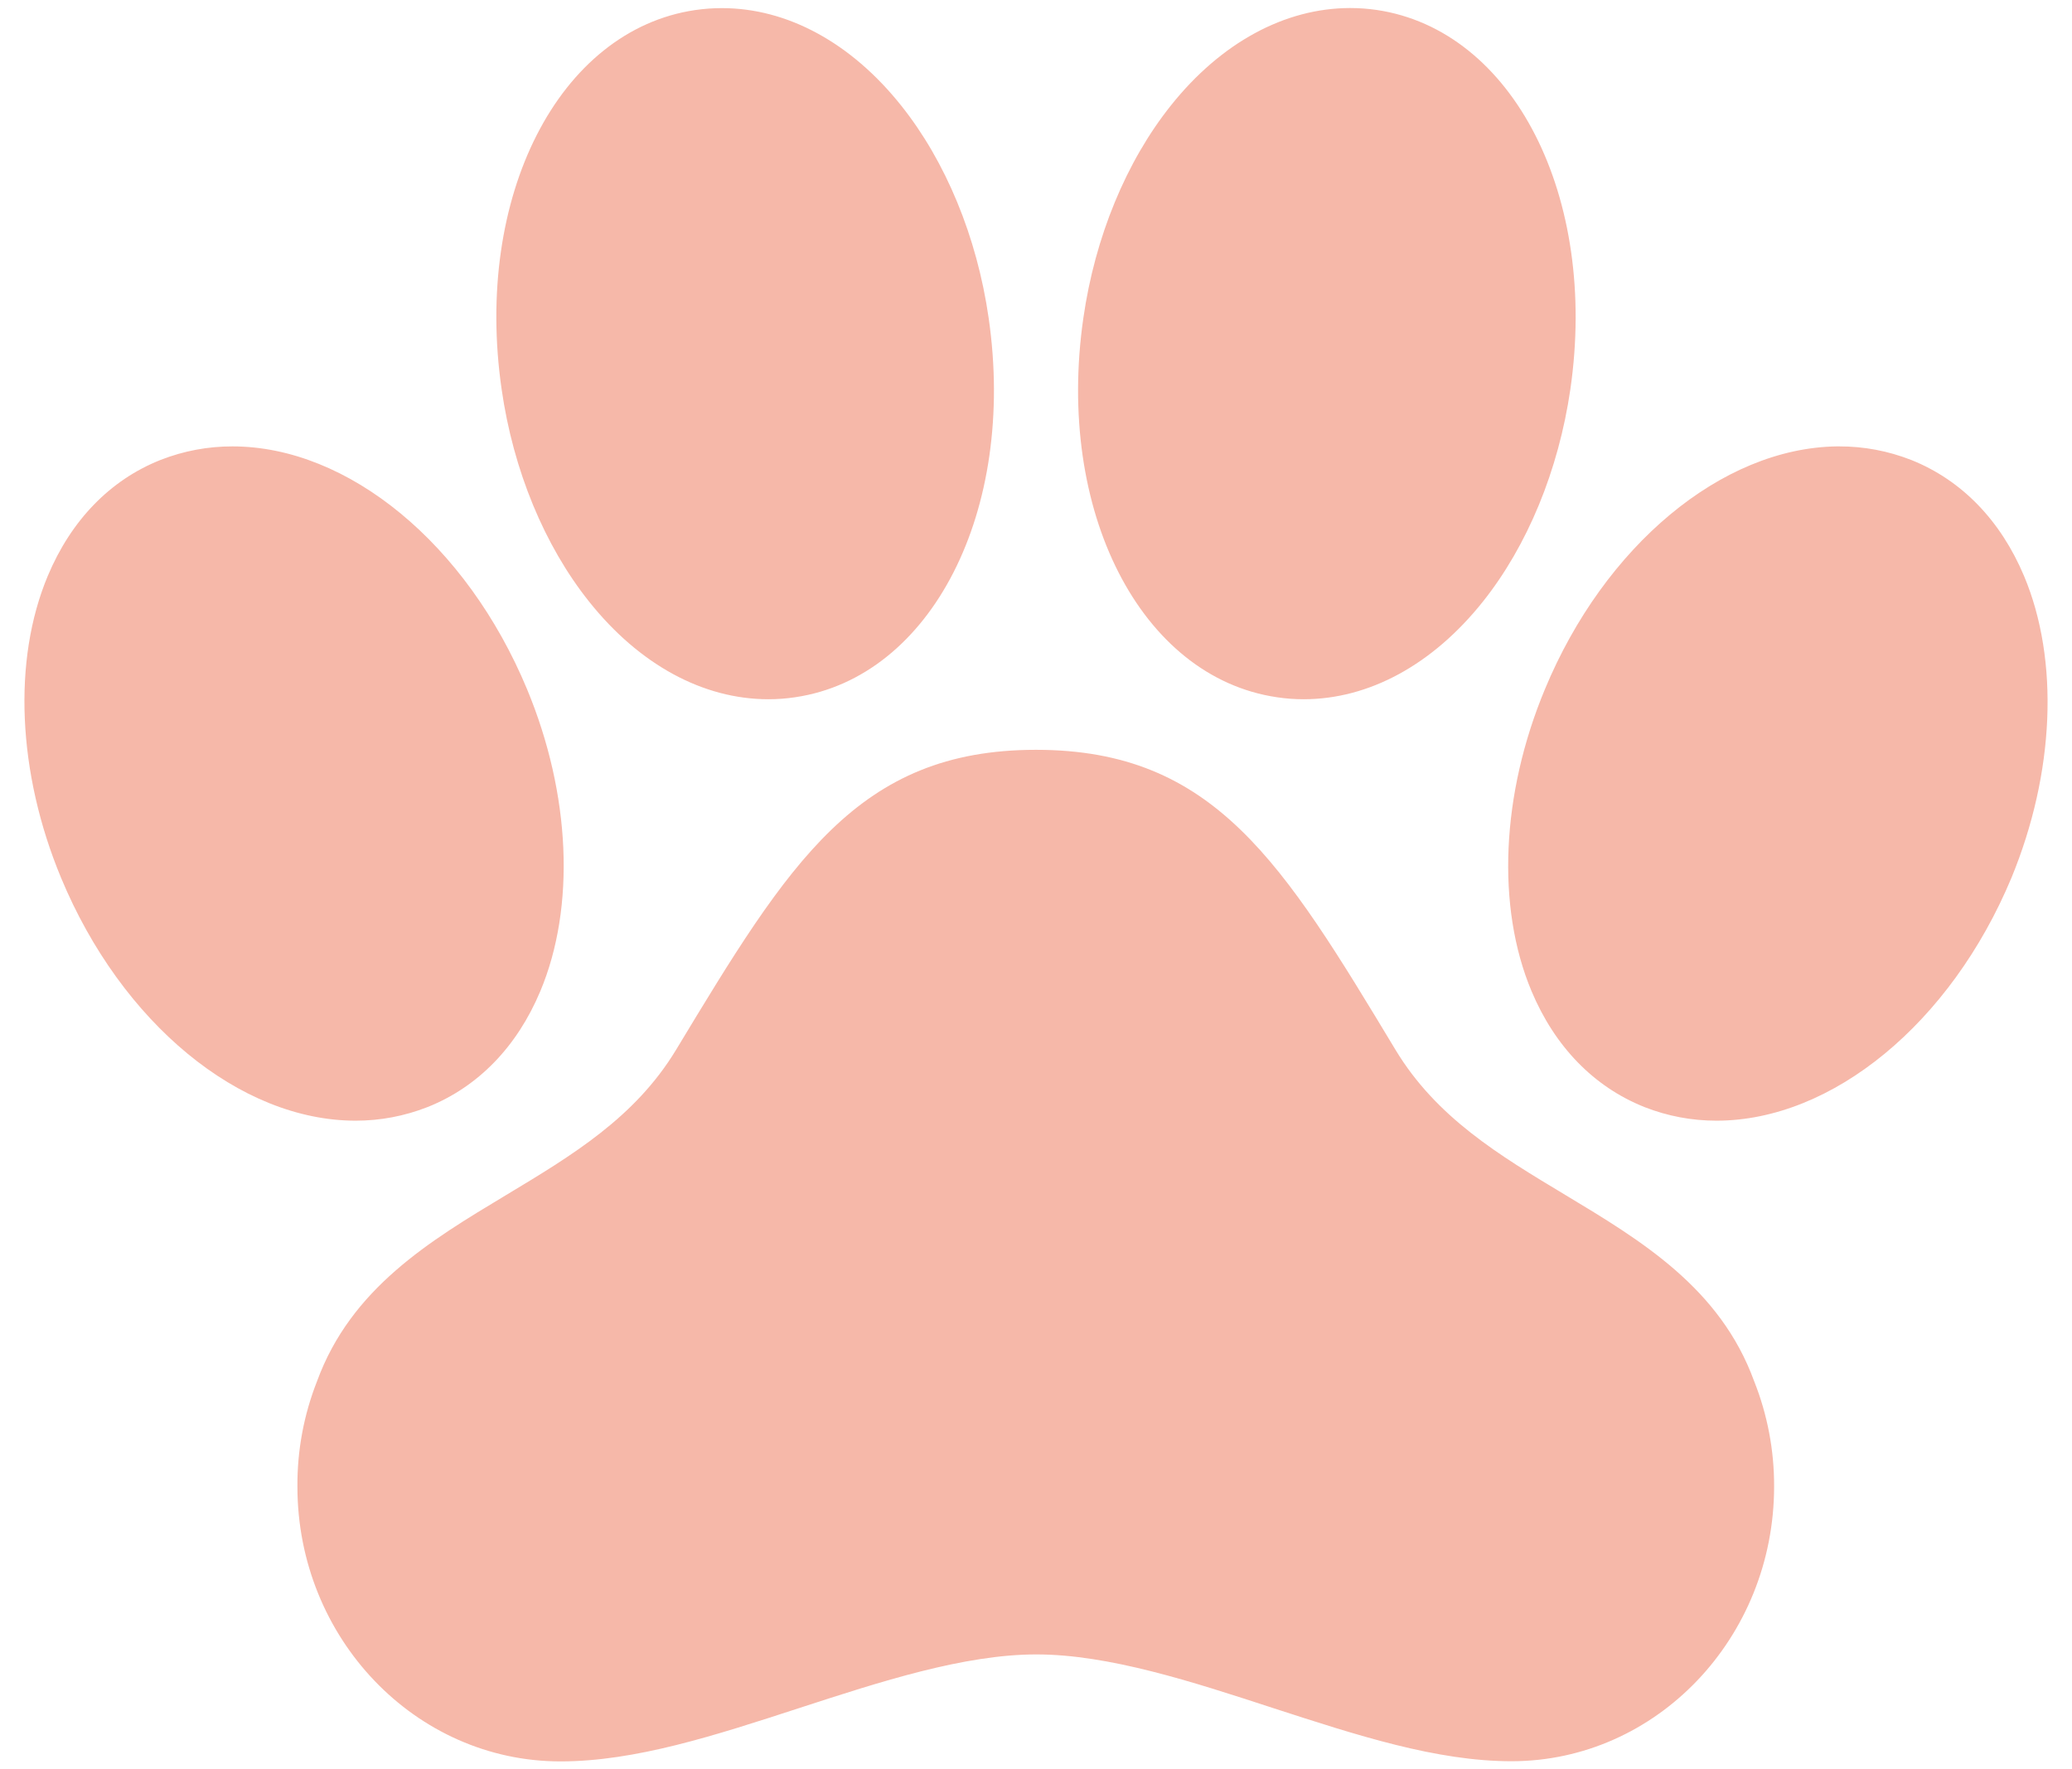 <svg width="48" height="41" viewBox="0 0 48 41" fill="none" xmlns="http://www.w3.org/2000/svg">
<path d="M46.889 13.347C46.347 12.059 45.447 11.13 44.285 10.662L44.269 10.656C43.74 10.449 43.177 10.343 42.609 10.344H42.547C39.886 10.384 37.171 12.645 35.79 15.97C34.777 18.401 34.661 21.017 35.479 22.966C36.02 24.255 36.923 25.184 38.09 25.651L38.102 25.656C38.631 25.863 39.194 25.969 39.763 25.969C42.448 25.969 45.192 23.708 46.598 20.339C47.598 17.91 47.709 15.297 46.889 13.347ZM36.261 27.689C34.726 26.767 33.276 25.895 32.329 24.328C29.716 19.992 28.137 17.375 24 17.375C19.862 17.375 18.28 19.992 15.661 24.328C14.712 25.896 13.258 26.77 11.72 27.695C9.955 28.756 8.132 29.852 7.344 32.008C7.038 32.785 6.884 33.614 6.89 34.449C6.89 37.96 9.625 40.816 12.984 40.816C14.717 40.816 16.562 40.216 18.514 39.58C20.391 38.969 22.332 38.337 24.009 38.337C25.687 38.337 27.623 38.969 29.493 39.58C31.441 40.212 33.277 40.812 35.015 40.812C38.37 40.812 41.099 37.956 41.099 34.445C41.102 33.609 40.945 32.781 40.636 32.004C39.848 29.846 38.024 28.749 36.261 27.689ZM13.648 13.942C14.81 15.4 16.285 16.203 17.8 16.203C18.007 16.203 18.214 16.188 18.419 16.157C21.58 15.692 23.55 11.835 22.903 7.368C22.633 5.49 21.91 3.741 20.875 2.444C19.715 0.989 18.238 0.188 16.723 0.188C16.517 0.188 16.31 0.203 16.105 0.233C12.944 0.698 10.974 4.556 11.621 9.022C11.89 10.898 12.613 12.645 13.648 13.942ZM29.582 16.157C29.786 16.188 29.993 16.203 30.2 16.203C31.717 16.203 33.19 15.4 34.352 13.942C35.386 12.645 36.105 10.898 36.379 9.021C37.025 4.556 35.055 0.698 31.894 0.231C31.69 0.201 31.483 0.186 31.276 0.186C29.762 0.188 28.285 0.989 27.125 2.444C26.09 3.741 25.367 5.49 25.097 7.37C24.451 11.835 26.421 15.692 29.582 16.157ZM9.897 25.656L9.911 25.651C11.076 25.184 11.977 24.256 12.517 22.968C13.336 21.015 13.22 18.402 12.21 15.971C10.81 12.605 8.067 10.344 5.385 10.344C4.816 10.343 4.253 10.449 3.724 10.656L3.711 10.661C2.549 11.125 1.647 12.057 1.107 13.345C0.289 15.298 0.404 17.91 1.415 20.342C2.814 23.707 5.557 25.969 8.24 25.969C8.807 25.969 9.369 25.863 9.897 25.656Z" fill="#F6B8A9"/>
</svg>

